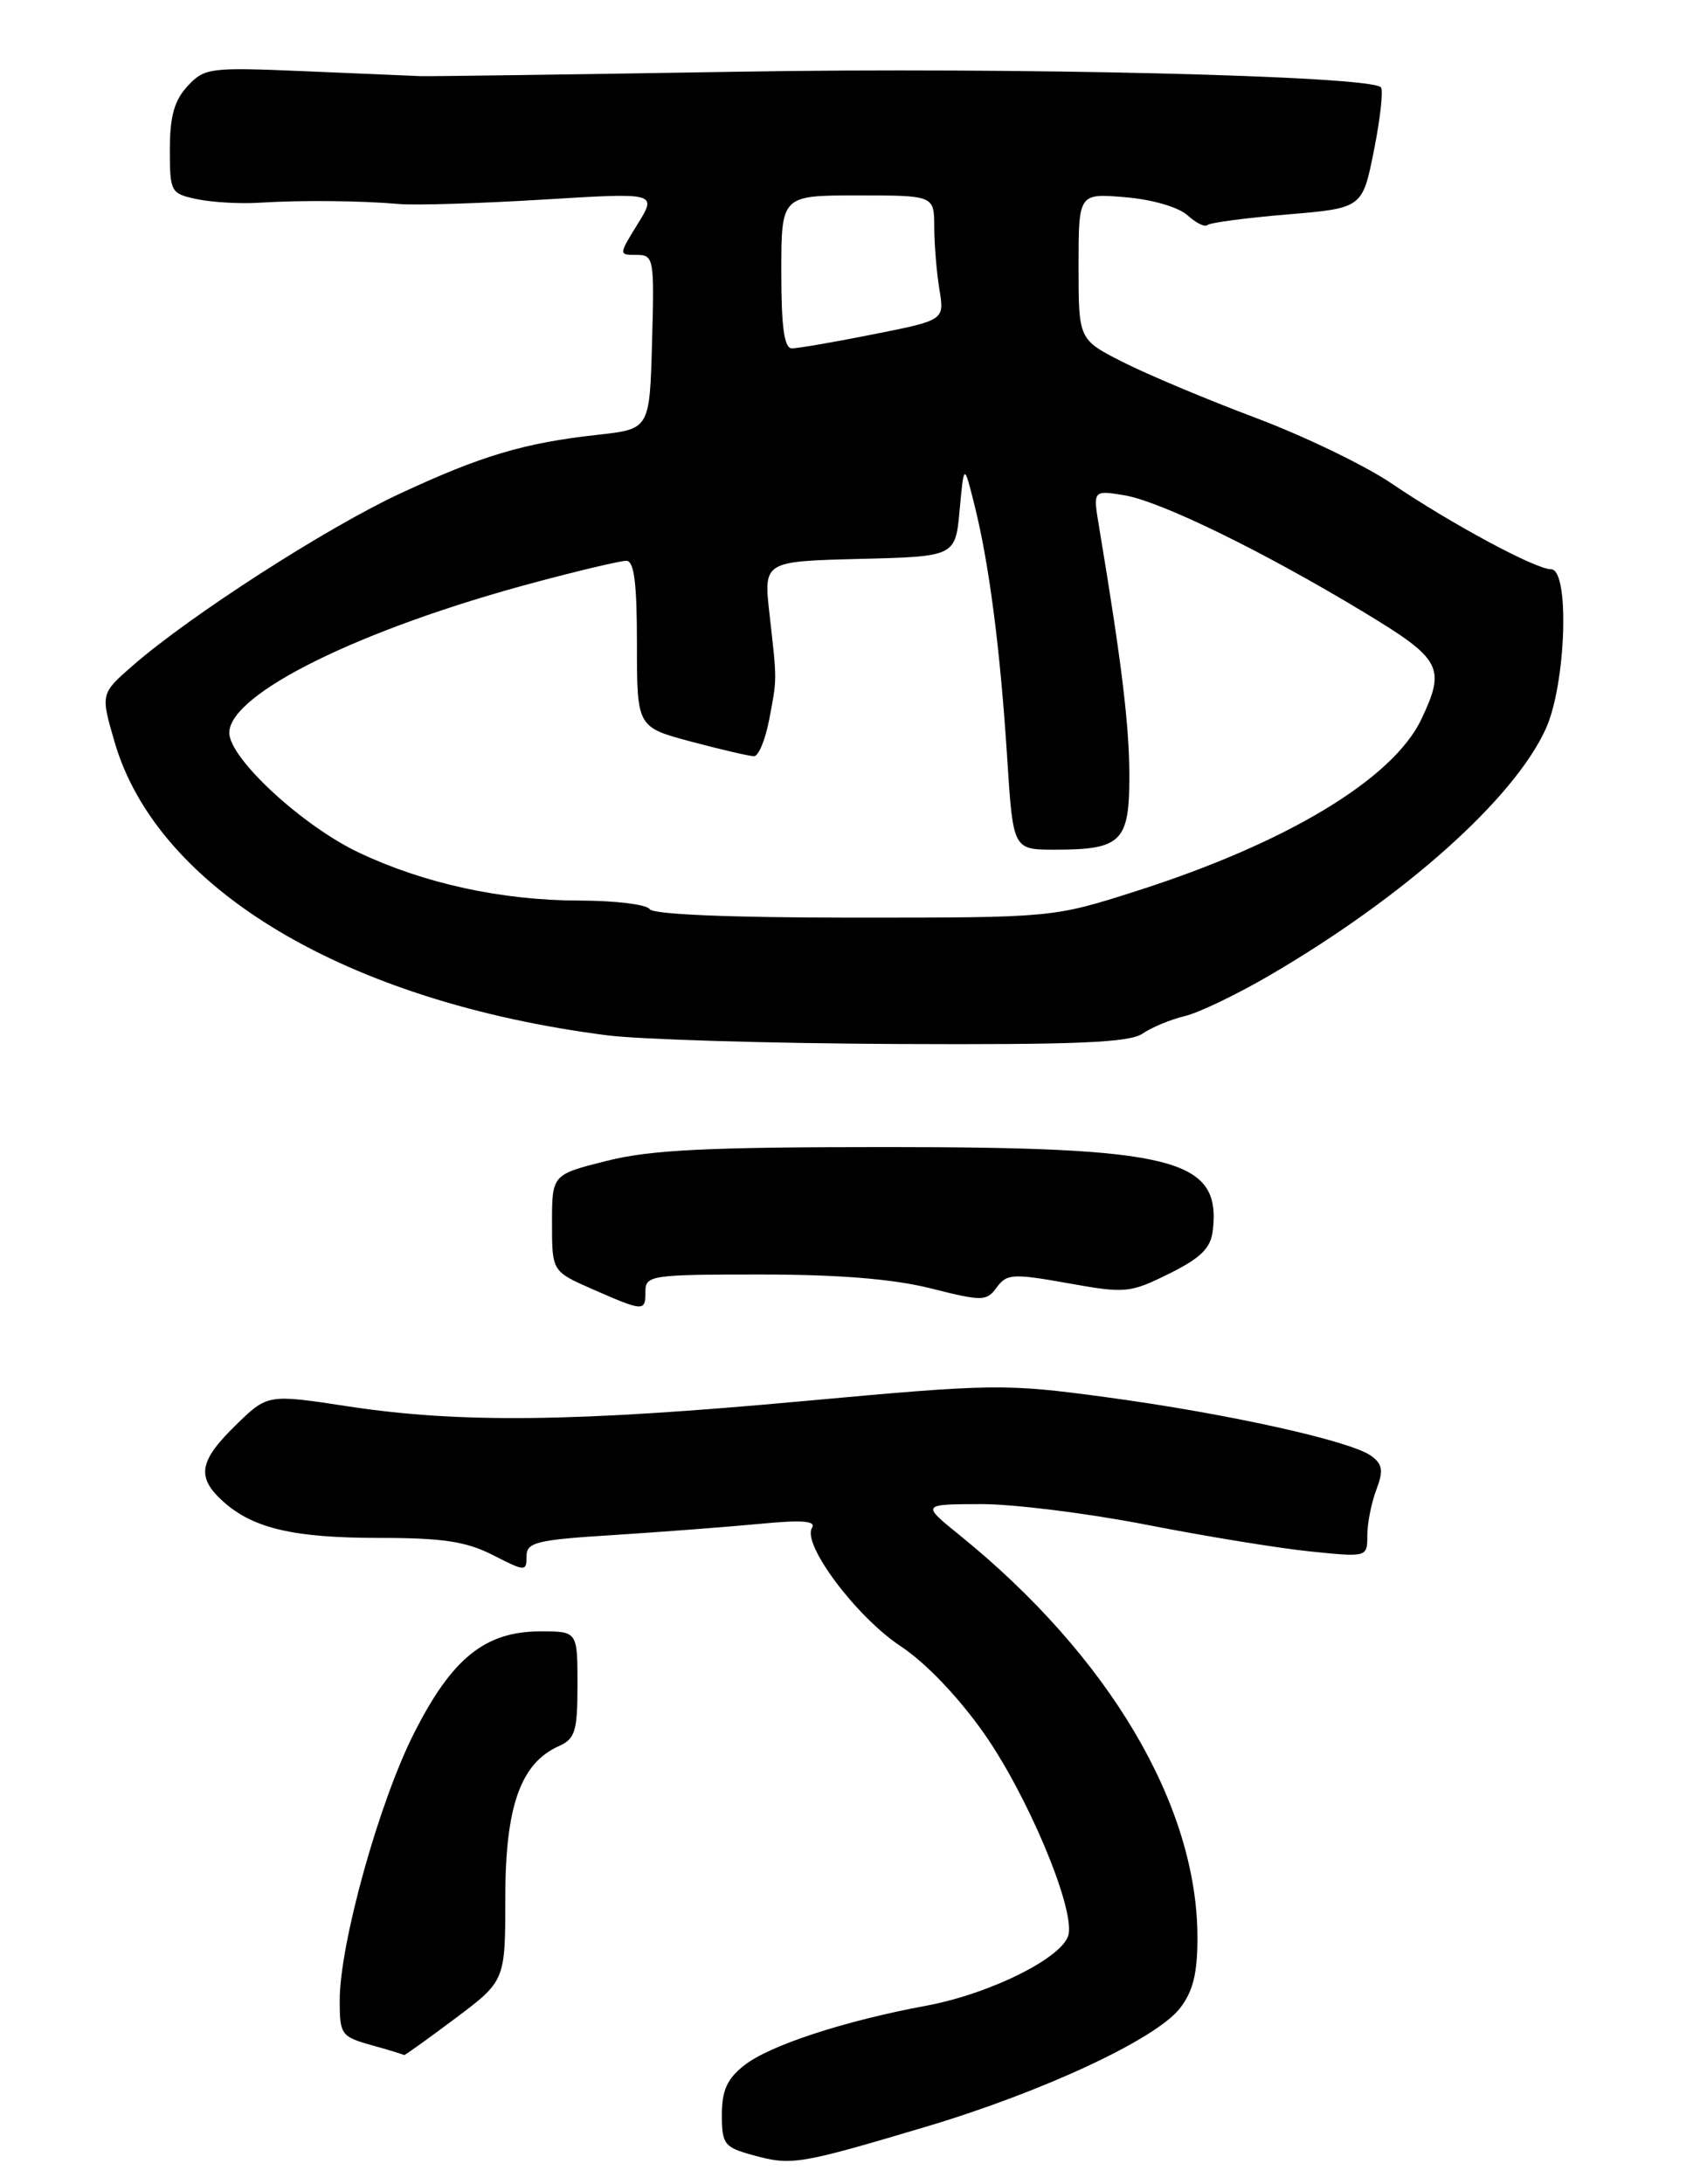 <?xml version="1.0" encoding="UTF-8" standalone="no"?>
<!DOCTYPE svg PUBLIC "-//W3C//DTD SVG 1.1//EN" "http://www.w3.org/Graphics/SVG/1.1/DTD/svg11.dtd" >
<svg xmlns="http://www.w3.org/2000/svg" xmlns:xlink="http://www.w3.org/1999/xlink" version="1.1" viewBox="0 0 201 257">
 <g >
 <path fill="currentColor"
d=" M 109.00 250.31 C 122.76 246.21 136.05 240.02 138.92 236.38 C 140.47 234.40 141.00 232.29 141.00 228.05 C 141.00 212.50 130.63 194.95 113.00 180.68 C 108.50 177.04 108.50 177.04 115.50 177.02 C 119.35 177.01 128.12 178.11 135.00 179.45 C 141.88 180.80 150.54 182.21 154.25 182.59 C 161.00 183.28 161.00 183.28 161.00 180.70 C 161.00 179.29 161.48 176.88 162.06 175.34 C 162.92 173.07 162.81 172.33 161.45 171.34 C 159.04 169.58 144.46 166.35 130.19 164.43 C 118.33 162.83 117.01 162.85 94.69 164.89 C 67.67 167.37 54.18 167.52 41.00 165.52 C 31.51 164.07 31.51 164.07 27.75 167.74 C 23.42 171.97 23.11 173.84 26.25 176.69 C 29.78 179.88 34.55 181.00 44.69 181.00 C 52.14 181.00 54.90 181.42 58.04 183.02 C 61.85 184.97 62.00 184.97 62.00 183.17 C 62.00 181.51 63.14 181.23 72.25 180.66 C 77.89 180.30 85.61 179.71 89.41 179.35 C 94.48 178.86 96.13 178.99 95.61 179.83 C 94.42 181.74 100.84 190.30 106.03 193.73 C 109.00 195.69 112.87 199.74 115.87 204.01 C 120.95 211.24 126.47 224.33 125.83 227.64 C 125.32 230.31 116.66 234.65 109.04 236.06 C 99.40 237.85 90.63 240.72 87.64 243.07 C 85.62 244.65 85.00 246.03 85.00 248.90 C 85.00 252.38 85.27 252.72 88.75 253.67 C 93.21 254.89 94.15 254.73 109.00 250.31 Z  M 53.58 237.57 C 59.50 233.13 59.50 233.13 59.50 223.32 C 59.50 212.61 61.30 207.52 65.79 205.51 C 67.73 204.65 68.00 203.76 68.00 198.26 C 68.00 192.00 68.00 192.00 63.65 192.00 C 57.12 192.00 53.21 195.15 48.73 204.03 C 44.61 212.17 40.00 228.78 40.00 235.45 C 40.00 239.45 40.18 239.70 43.75 240.70 C 45.81 241.27 47.53 241.80 47.58 241.87 C 47.62 241.94 50.32 240.01 53.58 237.57 Z  M 76.00 152.00 C 76.00 150.10 76.67 150.00 89.54 150.00 C 98.75 150.00 105.17 150.52 109.59 151.63 C 115.71 153.17 116.16 153.16 117.37 151.51 C 118.54 149.91 119.27 149.87 125.74 151.02 C 132.53 152.24 133.04 152.19 137.67 149.90 C 141.43 148.03 142.57 146.90 142.81 144.80 C 143.78 136.39 138.34 135.00 104.27 135.00 C 83.28 135.00 76.60 135.33 71.46 136.62 C 65.00 138.24 65.00 138.24 65.00 143.94 C 65.00 149.63 65.00 149.63 69.75 151.72 C 75.82 154.38 76.00 154.39 76.00 152.00 Z  M 134.53 121.65 C 135.61 120.91 137.85 119.98 139.50 119.59 C 141.15 119.20 145.65 117.04 149.50 114.79 C 165.38 105.53 178.27 94.02 182.02 85.77 C 184.41 80.50 184.85 67.00 182.64 67.00 C 180.82 67.00 170.84 61.63 163.86 56.90 C 160.75 54.79 153.55 51.32 147.86 49.18 C 142.16 47.04 135.14 44.09 132.25 42.63 C 127.00 39.97 127.00 39.97 127.00 31.36 C 127.00 22.75 127.00 22.75 132.48 23.21 C 135.64 23.47 138.75 24.37 139.82 25.33 C 140.83 26.25 141.89 26.77 142.17 26.49 C 142.45 26.21 146.68 25.65 151.56 25.24 C 160.43 24.50 160.43 24.50 161.79 17.66 C 162.54 13.89 162.90 10.57 162.60 10.27 C 161.24 8.91 119.33 7.89 87.00 8.44 C 67.47 8.76 50.60 9.00 49.50 8.96 C 48.40 8.92 42.25 8.66 35.84 8.38 C 24.72 7.91 24.09 7.98 22.09 10.13 C 20.53 11.81 20.00 13.68 20.00 17.58 C 20.00 22.63 20.09 22.79 23.25 23.45 C 25.04 23.82 28.30 24.00 30.50 23.86 C 35.47 23.55 42.39 23.61 47.00 24.01 C 48.92 24.18 56.54 23.94 63.93 23.49 C 77.36 22.67 77.36 22.67 75.10 26.34 C 72.84 30.00 72.84 30.00 74.95 30.00 C 76.99 30.00 77.06 30.39 76.78 40.25 C 76.50 50.50 76.50 50.50 70.39 51.17 C 61.70 52.13 56.68 53.63 47.06 58.11 C 38.37 62.16 22.45 72.41 15.67 78.30 C 11.84 81.64 11.84 81.64 13.49 87.32 C 18.53 104.66 40.81 117.92 71.50 121.85 C 75.35 122.34 90.66 122.80 105.53 122.87 C 126.75 122.97 132.98 122.71 134.53 121.65 Z  M 76.50 107.00 C 76.16 106.45 72.42 105.99 68.19 105.99 C 59.07 105.97 49.96 103.99 42.27 100.35 C 35.61 97.20 27.00 89.25 27.00 86.25 C 27.00 81.63 42.52 74.00 63.00 68.54 C 68.22 67.14 73.06 66.00 73.75 66.00 C 74.67 66.00 75.00 68.62 75.00 75.79 C 75.00 85.58 75.00 85.58 81.41 87.29 C 84.94 88.23 88.26 89.00 88.79 89.00 C 89.31 89.00 90.11 87.09 90.56 84.75 C 91.51 79.77 91.51 80.25 90.61 72.28 C 89.91 66.07 89.91 66.07 101.20 65.78 C 112.50 65.50 112.50 65.50 113.00 60.00 C 113.51 54.50 113.51 54.50 114.76 59.50 C 116.48 66.38 117.79 76.51 118.60 89.25 C 119.29 100.00 119.29 100.00 124.21 100.00 C 132.08 100.00 133.00 99.07 132.98 91.21 C 132.97 85.31 132.06 77.87 129.43 62.09 C 128.69 57.69 128.69 57.69 132.34 58.28 C 136.61 58.97 148.67 64.85 160.59 72.05 C 169.75 77.58 170.26 78.54 167.37 84.64 C 164.02 91.69 151.46 99.25 133.74 104.89 C 123.98 108.00 123.98 108.00 100.55 108.00 C 86.01 108.00 76.88 107.62 76.50 107.00 Z  M 92.00 32.00 C 92.00 23.00 92.00 23.00 101.00 23.00 C 110.00 23.00 110.00 23.00 110.01 26.75 C 110.02 28.81 110.29 32.12 110.62 34.09 C 111.21 37.68 111.21 37.68 102.86 39.34 C 98.26 40.26 93.94 41.00 93.25 41.00 C 92.34 41.00 92.00 38.53 92.00 32.00 Z "/>
</g>
</svg>
